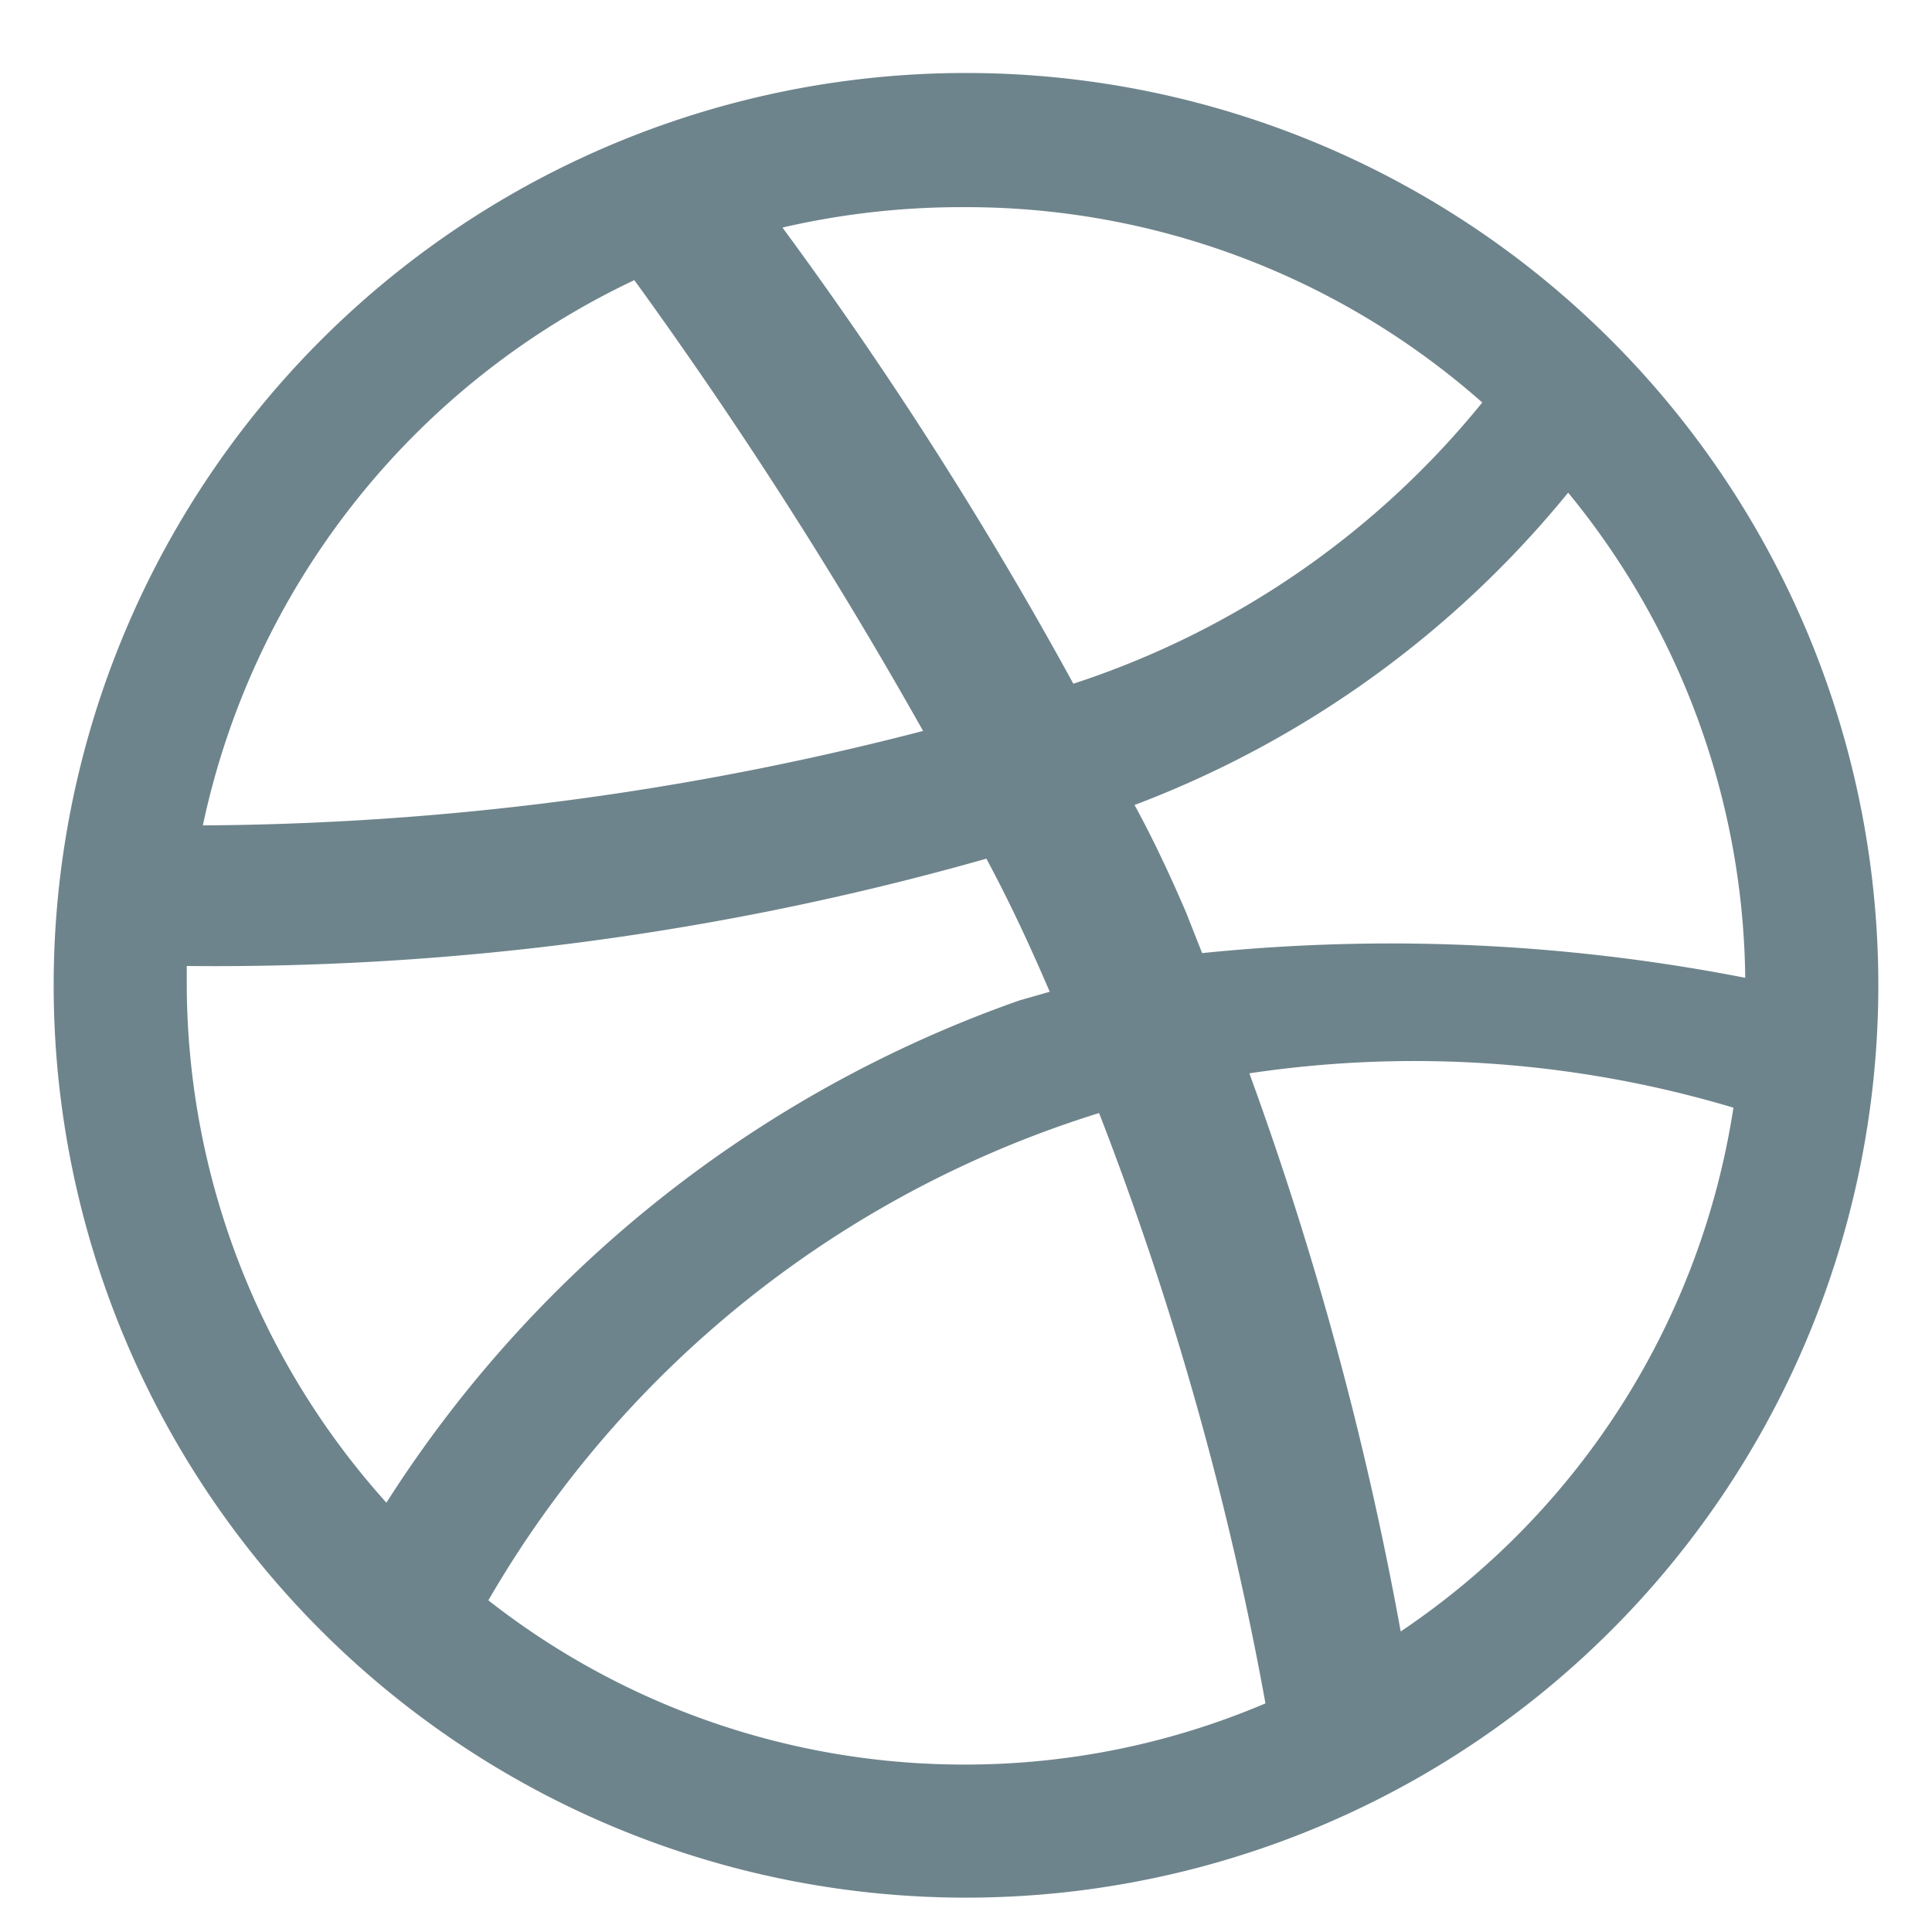 <svg data-name="Capa 1" xmlns="http://www.w3.org/2000/svg" viewBox="0 0 18 18"><defs><style>.cls-1{fill:#6e848c;}</style></defs><title>social icons</title><path class="cls-1" d="M9,.68a8.5,8.5,0,1,0,8.5,8.5A8.5,8.5,0,0,0,9,.68Zm5.61,3.91a7.24,7.24,0,0,1,1.65,4.52,17.21,17.21,0,0,0-5.06-.23l-.15-.38c-.15-.35-.32-.71-.48-1A9.58,9.58,0,0,0,14.61,4.59ZM9,1.93a7.26,7.26,0,0,1,4.81,1.82A8.16,8.16,0,0,1,10,6.37,37.48,37.48,0,0,0,7.29,2.12,7.41,7.41,0,0,1,9,1.93Zm-3.09.68A43.37,43.37,0,0,1,8.6,6.81a27.28,27.28,0,0,1-6.71.88A7.29,7.29,0,0,1,5.91,2.61ZM1.74,9.18V9a26.32,26.32,0,0,0,7.45-1c.22.41.41.82.59,1.24l-.28.08A11.52,11.52,0,0,0,3.6,14,7.24,7.24,0,0,1,1.74,9.18ZM9,16.44a7.18,7.18,0,0,1-4.45-1.53,10,10,0,0,1,5.69-4.54h0a30.07,30.07,0,0,1,1.55,5.5A7.14,7.14,0,0,1,9,16.44Zm4.05-1.24A31.68,31.68,0,0,0,11.64,10a10.38,10.38,0,0,1,4.51.32A7.19,7.19,0,0,1,13.05,15.2Z"/></svg>